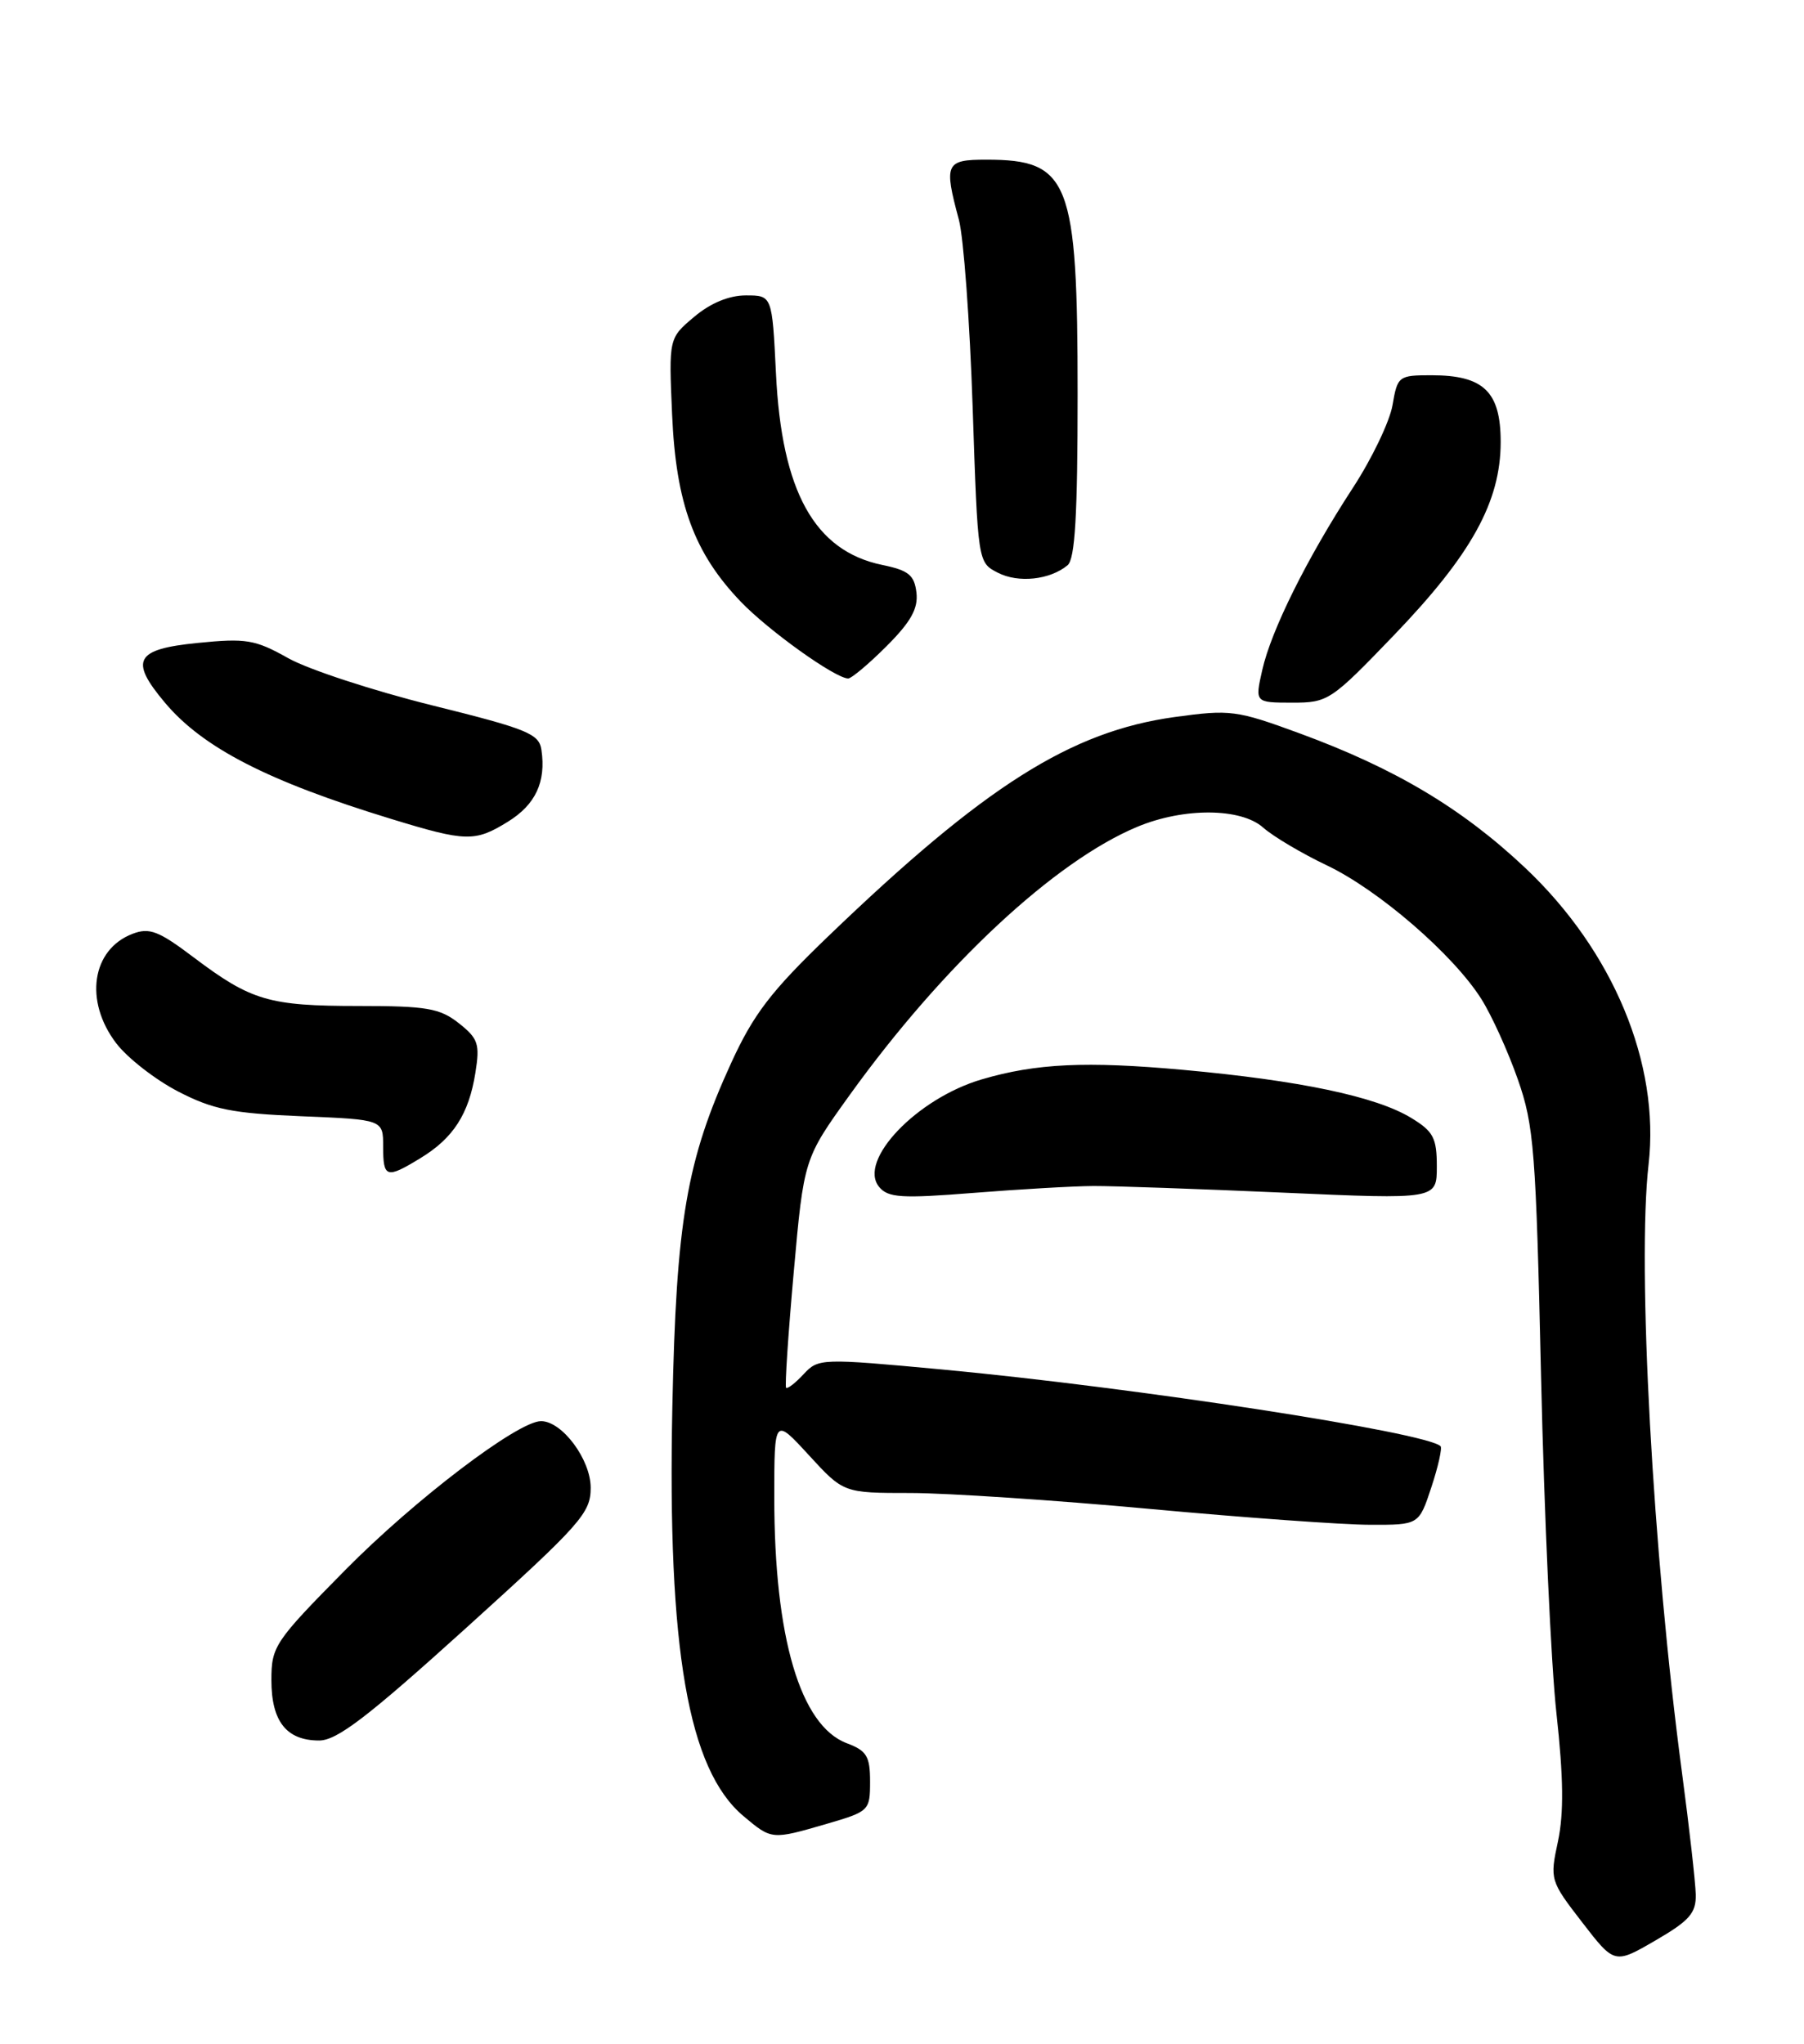 <?xml version="1.0" encoding="UTF-8" standalone="no"?>
<!DOCTYPE svg PUBLIC "-//W3C//DTD SVG 1.1//EN" "http://www.w3.org/Graphics/SVG/1.1/DTD/svg11.dtd" >
<svg xmlns="http://www.w3.org/2000/svg" xmlns:xlink="http://www.w3.org/1999/xlink" version="1.1" viewBox="0 0 226 256">
 <g >
 <path fill="currentColor"
d=" M 212.44 237.29 C 212.40 235.75 211.63 228.88 210.71 222.00 C 207.05 194.52 205.08 158.50 206.53 145.83 C 207.97 133.21 202.10 119.11 191.07 108.70 C 183.17 101.25 174.78 96.25 162.83 91.86 C 154.90 88.95 154.14 88.85 147.15 89.81 C 134.14 91.61 123.37 98.42 103.76 117.27 C 96.60 124.15 94.41 127.01 91.62 133.09 C 86.00 145.35 84.71 152.90 84.23 176.20 C 83.60 206.62 86.21 221.63 93.13 227.46 C 96.69 230.45 96.65 230.45 103.60 228.43 C 108.88 226.89 109.00 226.78 109.00 223.15 C 109.00 219.97 108.58 219.28 106.08 218.34 C 100.26 216.14 97.00 205.09 97.00 187.59 C 97.00 177.54 97.00 177.54 101.34 182.27 C 105.68 187.00 105.68 187.00 114.09 187.00 C 118.72 187.01 132.18 187.90 144.00 188.99 C 155.82 190.08 168.26 190.98 171.63 190.98 C 177.76 191.00 177.76 191.00 179.32 186.27 C 180.18 183.67 180.69 181.36 180.47 181.14 C 178.74 179.41 142.30 173.80 118.03 171.53 C 102.85 170.12 102.53 170.13 100.68 172.11 C 99.65 173.22 98.66 173.99 98.48 173.82 C 98.31 173.64 98.74 167.12 99.44 159.31 C 100.71 145.13 100.71 145.13 106.47 137.12 C 118.17 120.87 132.14 107.86 142.50 103.55 C 148.32 101.13 155.47 101.18 158.25 103.66 C 159.49 104.76 163.09 106.90 166.25 108.40 C 172.74 111.50 182.08 119.58 185.58 125.13 C 186.87 127.17 188.92 131.69 190.14 135.17 C 192.18 140.97 192.42 144.10 193.06 172.50 C 193.45 189.55 194.31 208.51 194.99 214.63 C 195.87 222.61 195.92 227.13 195.18 230.62 C 194.15 235.42 194.19 235.57 198.20 240.76 C 202.26 246.02 202.26 246.02 207.38 243.05 C 211.65 240.57 212.49 239.62 212.44 237.29 Z  M 58.41 203.89 C 72.77 190.90 74.00 189.52 74.00 186.35 C 74.00 182.80 70.42 178.00 67.78 178.00 C 64.88 178.00 51.96 187.83 43.25 196.65 C 34.39 205.62 34.00 206.21 34.00 210.44 C 34.00 215.61 35.89 218.00 39.98 218.00 C 42.22 218.00 46.07 215.05 58.41 203.89 Z  M 137.00 148.55 C 139.47 148.54 150.16 148.91 160.75 149.38 C 180.00 150.23 180.00 150.23 180.00 146.10 C 180.00 142.52 179.57 141.71 176.79 140.02 C 172.39 137.34 162.83 135.33 148.21 134.00 C 136.06 132.90 129.80 133.19 123.00 135.19 C 114.87 137.57 107.41 145.38 110.14 148.67 C 111.26 150.02 112.93 150.13 121.97 149.41 C 127.76 148.95 134.53 148.56 137.00 148.55 Z  M 52.70 145.04 C 56.79 142.55 58.73 139.53 59.55 134.40 C 60.14 130.75 59.91 130.08 57.47 128.15 C 55.09 126.28 53.45 126.00 44.93 126.00 C 33.70 126.00 31.47 125.34 24.30 119.94 C 19.88 116.60 18.73 116.15 16.61 116.96 C 11.49 118.91 10.52 125.37 14.56 130.67 C 15.97 132.52 19.46 135.23 22.31 136.71 C 26.69 138.97 29.09 139.45 37.75 139.81 C 48.00 140.23 48.00 140.23 48.00 143.61 C 48.00 147.55 48.40 147.67 52.70 145.04 Z  M 63.63 102.92 C 67.09 100.78 68.42 97.94 67.83 93.93 C 67.54 91.90 66.08 91.31 54.11 88.34 C 46.75 86.51 38.65 83.86 36.11 82.44 C 31.95 80.10 30.84 79.92 24.75 80.53 C 16.94 81.31 16.18 82.69 20.67 88.02 C 25.42 93.67 33.59 97.86 49.00 102.57 C 58.41 105.45 59.50 105.47 63.63 102.92 Z  M 174.64 79.55 C 184.34 69.46 188.00 62.84 188.00 55.36 C 188.00 49.05 185.87 47.00 179.32 47.00 C 175.21 47.00 175.07 47.11 174.45 50.75 C 174.09 52.81 171.86 57.47 169.48 61.11 C 163.75 69.90 159.25 78.94 158.13 83.93 C 157.21 88.00 157.21 88.00 161.86 88.01 C 166.38 88.01 166.72 87.79 174.64 79.55 Z  M 111.06 80.94 C 114.12 77.88 115.04 76.22 114.81 74.23 C 114.55 72.03 113.83 71.44 110.53 70.76 C 102.05 69.01 97.92 61.58 97.21 46.75 C 96.73 37.00 96.73 37.00 93.44 37.00 C 91.33 37.00 89.01 37.96 86.97 39.68 C 83.78 42.36 83.78 42.36 84.20 51.93 C 84.68 63.06 86.96 69.27 92.80 75.36 C 96.28 78.99 104.60 84.94 106.25 84.98 C 106.66 84.99 108.83 83.17 111.06 80.94 Z  M 133.74 70.80 C 134.68 70.02 135.00 64.50 135.00 49.35 C 135.00 22.61 133.98 20.00 123.57 20.00 C 118.45 20.00 118.23 20.48 120.12 27.50 C 120.72 29.70 121.49 40.26 121.85 50.97 C 122.50 70.45 122.50 70.45 125.00 71.73 C 127.57 73.06 131.53 72.63 133.74 70.80 Z "/>
</g>
</svg>